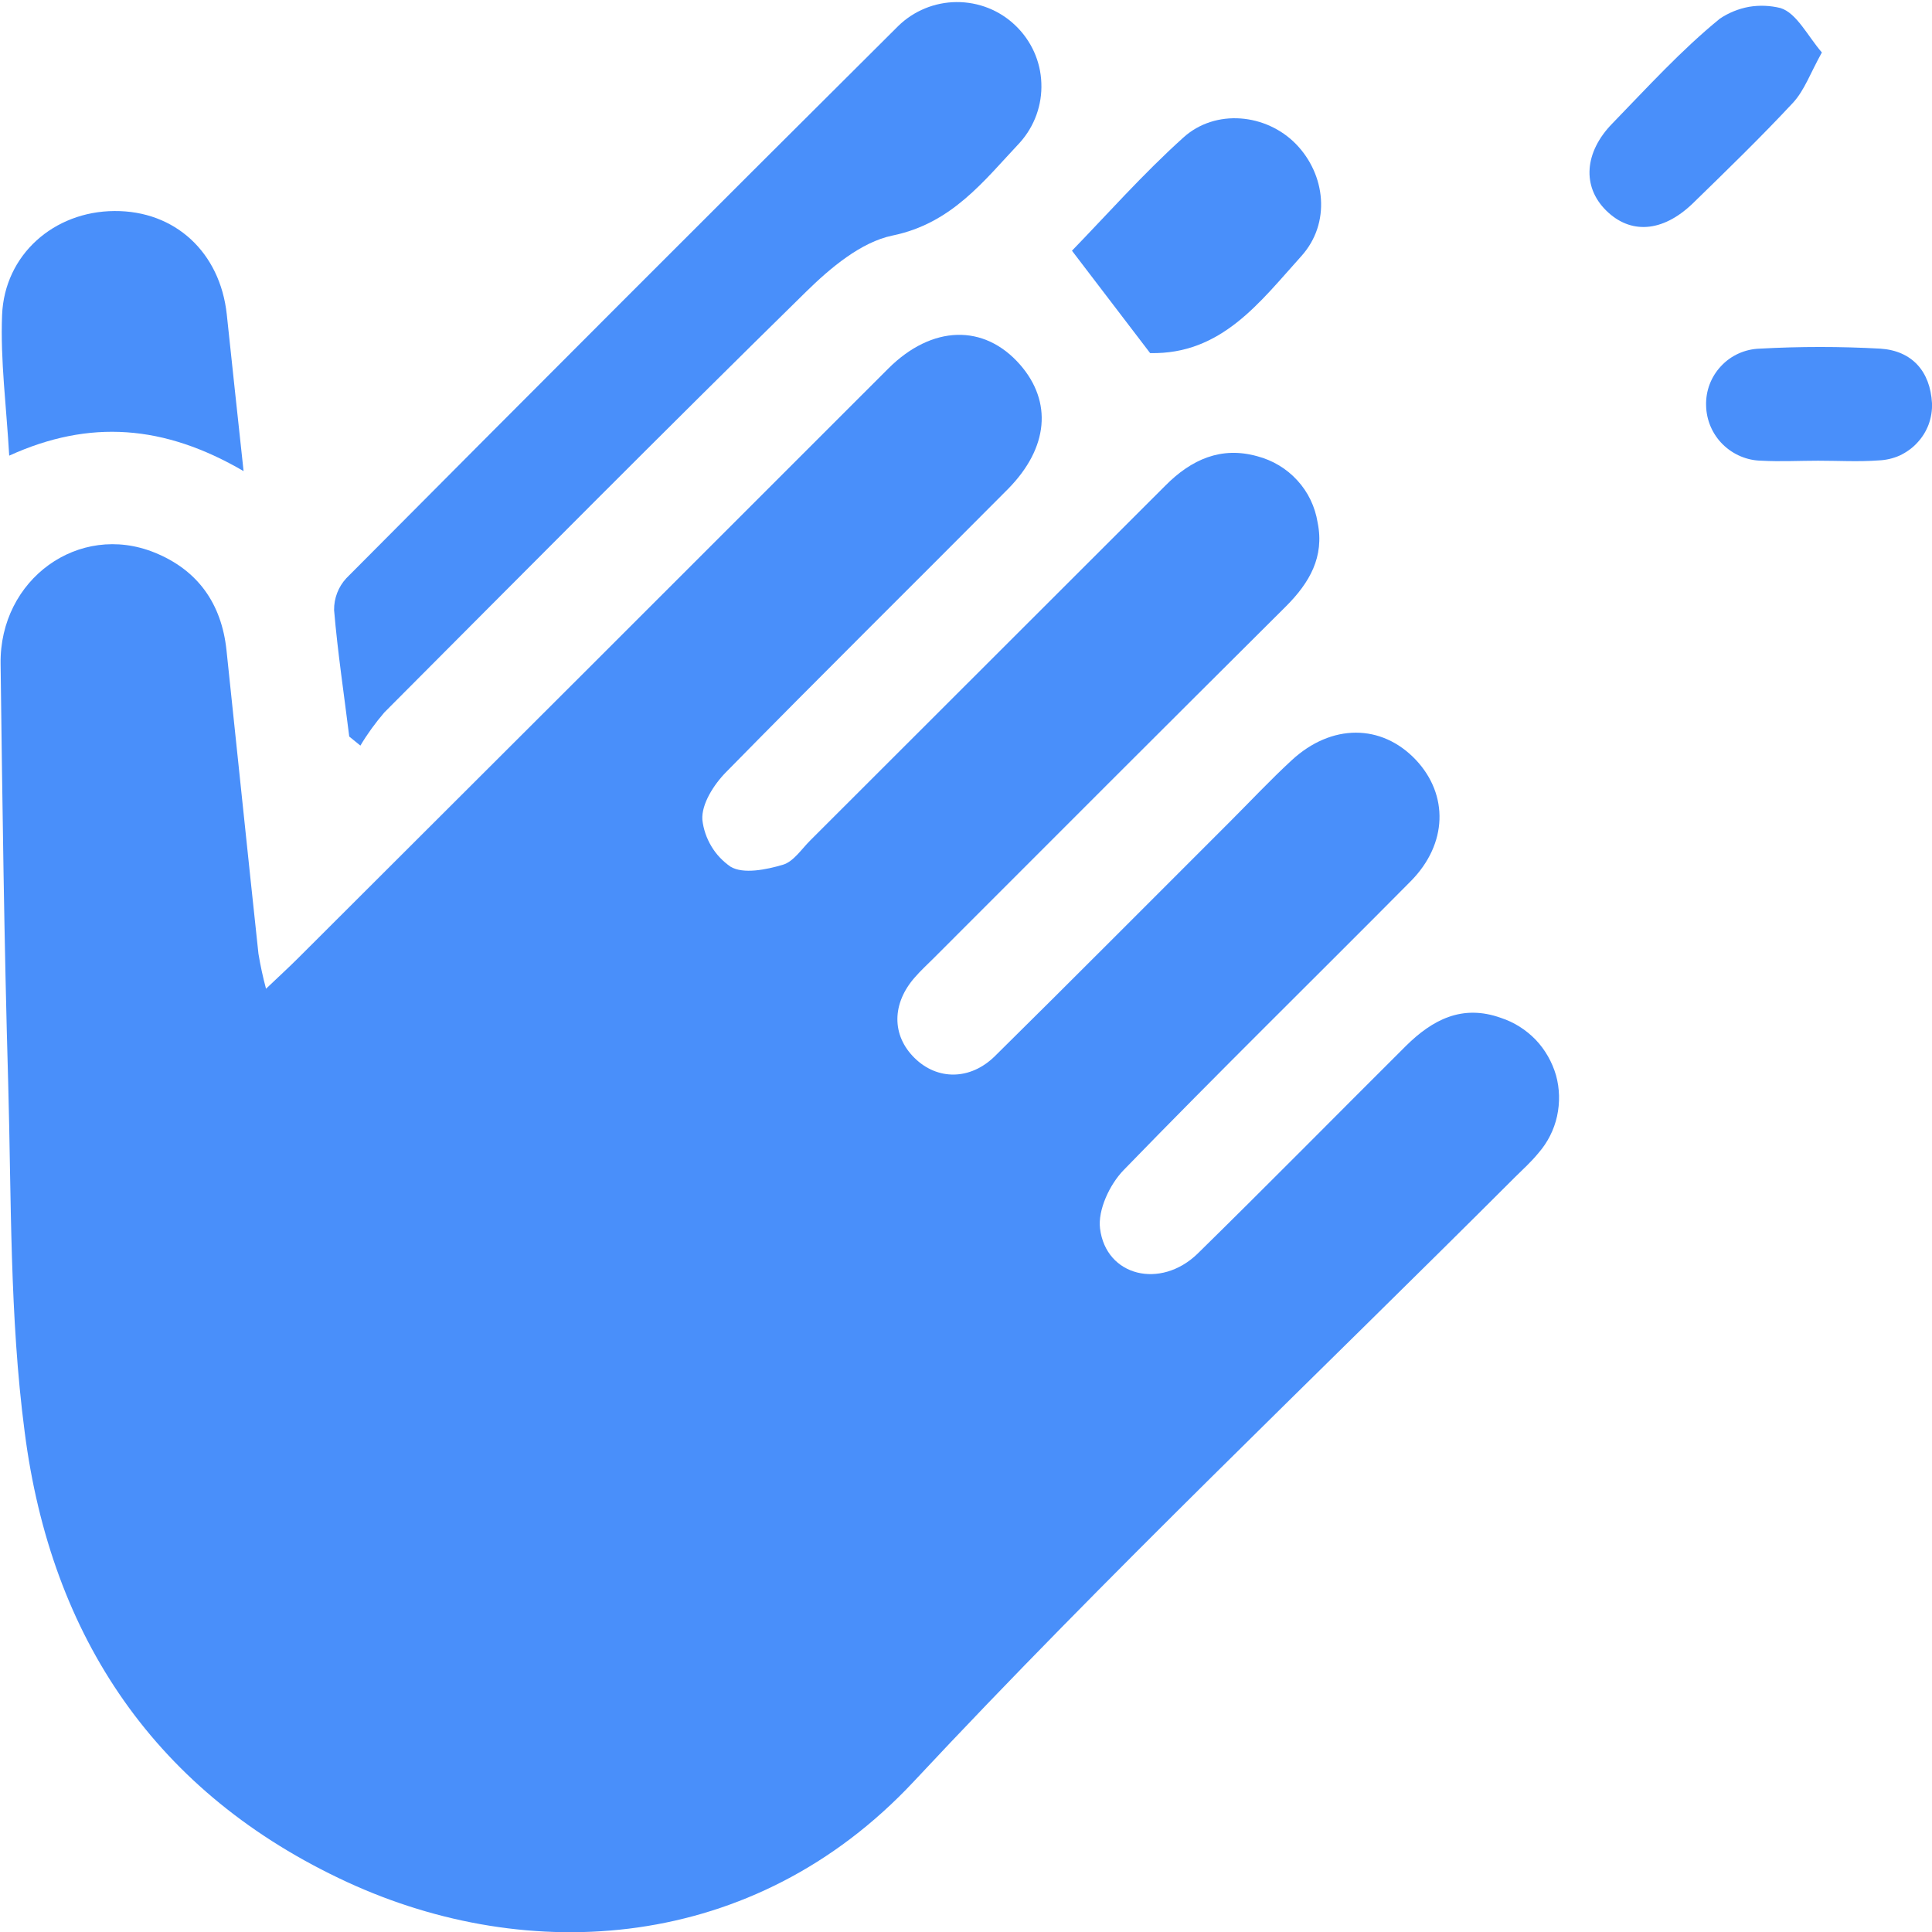 <svg width="13" height="13" viewBox="0 0 13 13" fill="none" xmlns="http://www.w3.org/2000/svg">
<g clip-path="url(#clip0_1711_34)">
<path d="M1.79 6.653C1.876 6.571 1.943 6.51 2.008 6.445C3.331 5.125 4.654 3.804 5.977 2.48C6.272 2.186 6.623 2.178 6.864 2.454C7.081 2.703 7.056 3.012 6.784 3.289C6.152 3.925 5.514 4.555 4.886 5.195C4.803 5.279 4.719 5.411 4.726 5.516C4.733 5.579 4.754 5.64 4.787 5.695C4.819 5.749 4.864 5.796 4.916 5.832C5.002 5.883 5.155 5.852 5.267 5.819C5.34 5.798 5.394 5.712 5.454 5.653C6.251 4.857 7.047 4.062 7.842 3.267C8.017 3.091 8.217 3.002 8.46 3.07C8.563 3.097 8.657 3.153 8.729 3.232C8.802 3.311 8.849 3.41 8.866 3.516C8.913 3.747 8.811 3.922 8.653 4.08C7.861 4.868 7.071 5.658 6.282 6.448C6.24 6.49 6.196 6.53 6.157 6.575C6 6.752 5.999 6.966 6.153 7.118C6.306 7.27 6.529 7.27 6.695 7.106C7.225 6.583 7.75 6.054 8.277 5.528C8.415 5.39 8.548 5.248 8.691 5.116C8.959 4.868 9.296 4.869 9.527 5.113C9.748 5.348 9.741 5.678 9.493 5.929C8.85 6.578 8.197 7.217 7.56 7.874C7.467 7.97 7.386 8.142 7.402 8.267C7.442 8.588 7.809 8.677 8.058 8.436C8.529 7.974 8.992 7.504 9.46 7.038C9.639 6.861 9.839 6.756 10.099 6.849C10.188 6.878 10.268 6.929 10.333 6.996C10.397 7.063 10.444 7.146 10.47 7.235C10.495 7.325 10.497 7.42 10.477 7.511C10.457 7.602 10.414 7.687 10.353 7.757C10.305 7.816 10.248 7.868 10.194 7.921C8.842 9.273 7.452 10.592 6.148 11.988C5.068 13.142 3.553 13.225 2.338 12.665C1.049 12.07 0.343 11.017 0.166 9.635C0.064 8.859 0.077 8.068 0.055 7.283C0.028 6.344 0.016 5.404 0.004 4.467C-0.004 3.897 0.531 3.512 1.04 3.718C1.332 3.836 1.491 4.063 1.524 4.375C1.596 5.056 1.666 5.737 1.739 6.417C1.752 6.496 1.769 6.575 1.79 6.653Z" fill="#498FFA"/>
<path d="M2.35 4.956C2.315 4.672 2.272 4.389 2.248 4.105C2.247 4.025 2.277 3.948 2.331 3.89C3.565 2.649 4.802 1.411 6.043 0.176C6.148 0.073 6.289 0.015 6.436 0.014C6.584 0.013 6.726 0.069 6.832 0.171C6.939 0.273 7.002 0.412 7.007 0.559C7.013 0.706 6.961 0.85 6.862 0.96C6.619 1.218 6.405 1.503 6.005 1.585C5.793 1.629 5.587 1.803 5.423 1.964C4.469 2.9 3.529 3.848 2.586 4.794C2.526 4.864 2.472 4.938 2.425 5.017L2.35 4.956Z" fill="#498FFA"/>
<path d="M1.639 3.17C1.104 2.858 0.602 2.82 0.062 3.066C0.043 2.733 0.002 2.426 0.014 2.12C0.03 1.714 0.363 1.422 0.77 1.42C1.177 1.417 1.481 1.697 1.526 2.116C1.561 2.451 1.598 2.787 1.639 3.17Z" fill="#498FFA"/>
<path d="M7.739 2.376L7.213 1.687C7.445 1.448 7.69 1.171 7.962 0.926C8.179 0.729 8.521 0.765 8.72 0.969C8.919 1.173 8.958 1.501 8.755 1.725C8.477 2.033 8.219 2.386 7.739 2.376Z" fill="#498FFA"/>
<path d="M12.259 0.353C12.181 0.493 12.142 0.607 12.066 0.69C11.848 0.924 11.619 1.146 11.388 1.371C11.185 1.565 10.969 1.577 10.807 1.416C10.644 1.255 10.661 1.024 10.848 0.832C11.083 0.59 11.312 0.338 11.572 0.126C11.631 0.086 11.698 0.059 11.768 0.046C11.839 0.034 11.911 0.037 11.98 0.054C12.089 0.087 12.163 0.242 12.259 0.353Z" fill="#498FFA"/>
<path d="M12.234 3.1C12.107 3.1 11.98 3.107 11.854 3.1C11.756 3.099 11.662 3.059 11.592 2.99C11.522 2.921 11.482 2.827 11.48 2.729C11.477 2.63 11.513 2.535 11.581 2.463C11.648 2.391 11.742 2.349 11.84 2.346C12.111 2.331 12.382 2.331 12.653 2.346C12.865 2.36 12.988 2.498 13 2.713C13.002 2.762 12.994 2.811 12.977 2.857C12.96 2.902 12.934 2.944 12.9 2.98C12.867 3.016 12.827 3.044 12.783 3.065C12.738 3.085 12.69 3.096 12.641 3.098C12.506 3.108 12.37 3.1 12.234 3.1Z" fill="#498FFA"/>
</g>
<defs>
<clipPath id="clip0_1711_34">
<rect width="13" height="13" fill="white"/>
</clipPath>
</defs>
</svg>
